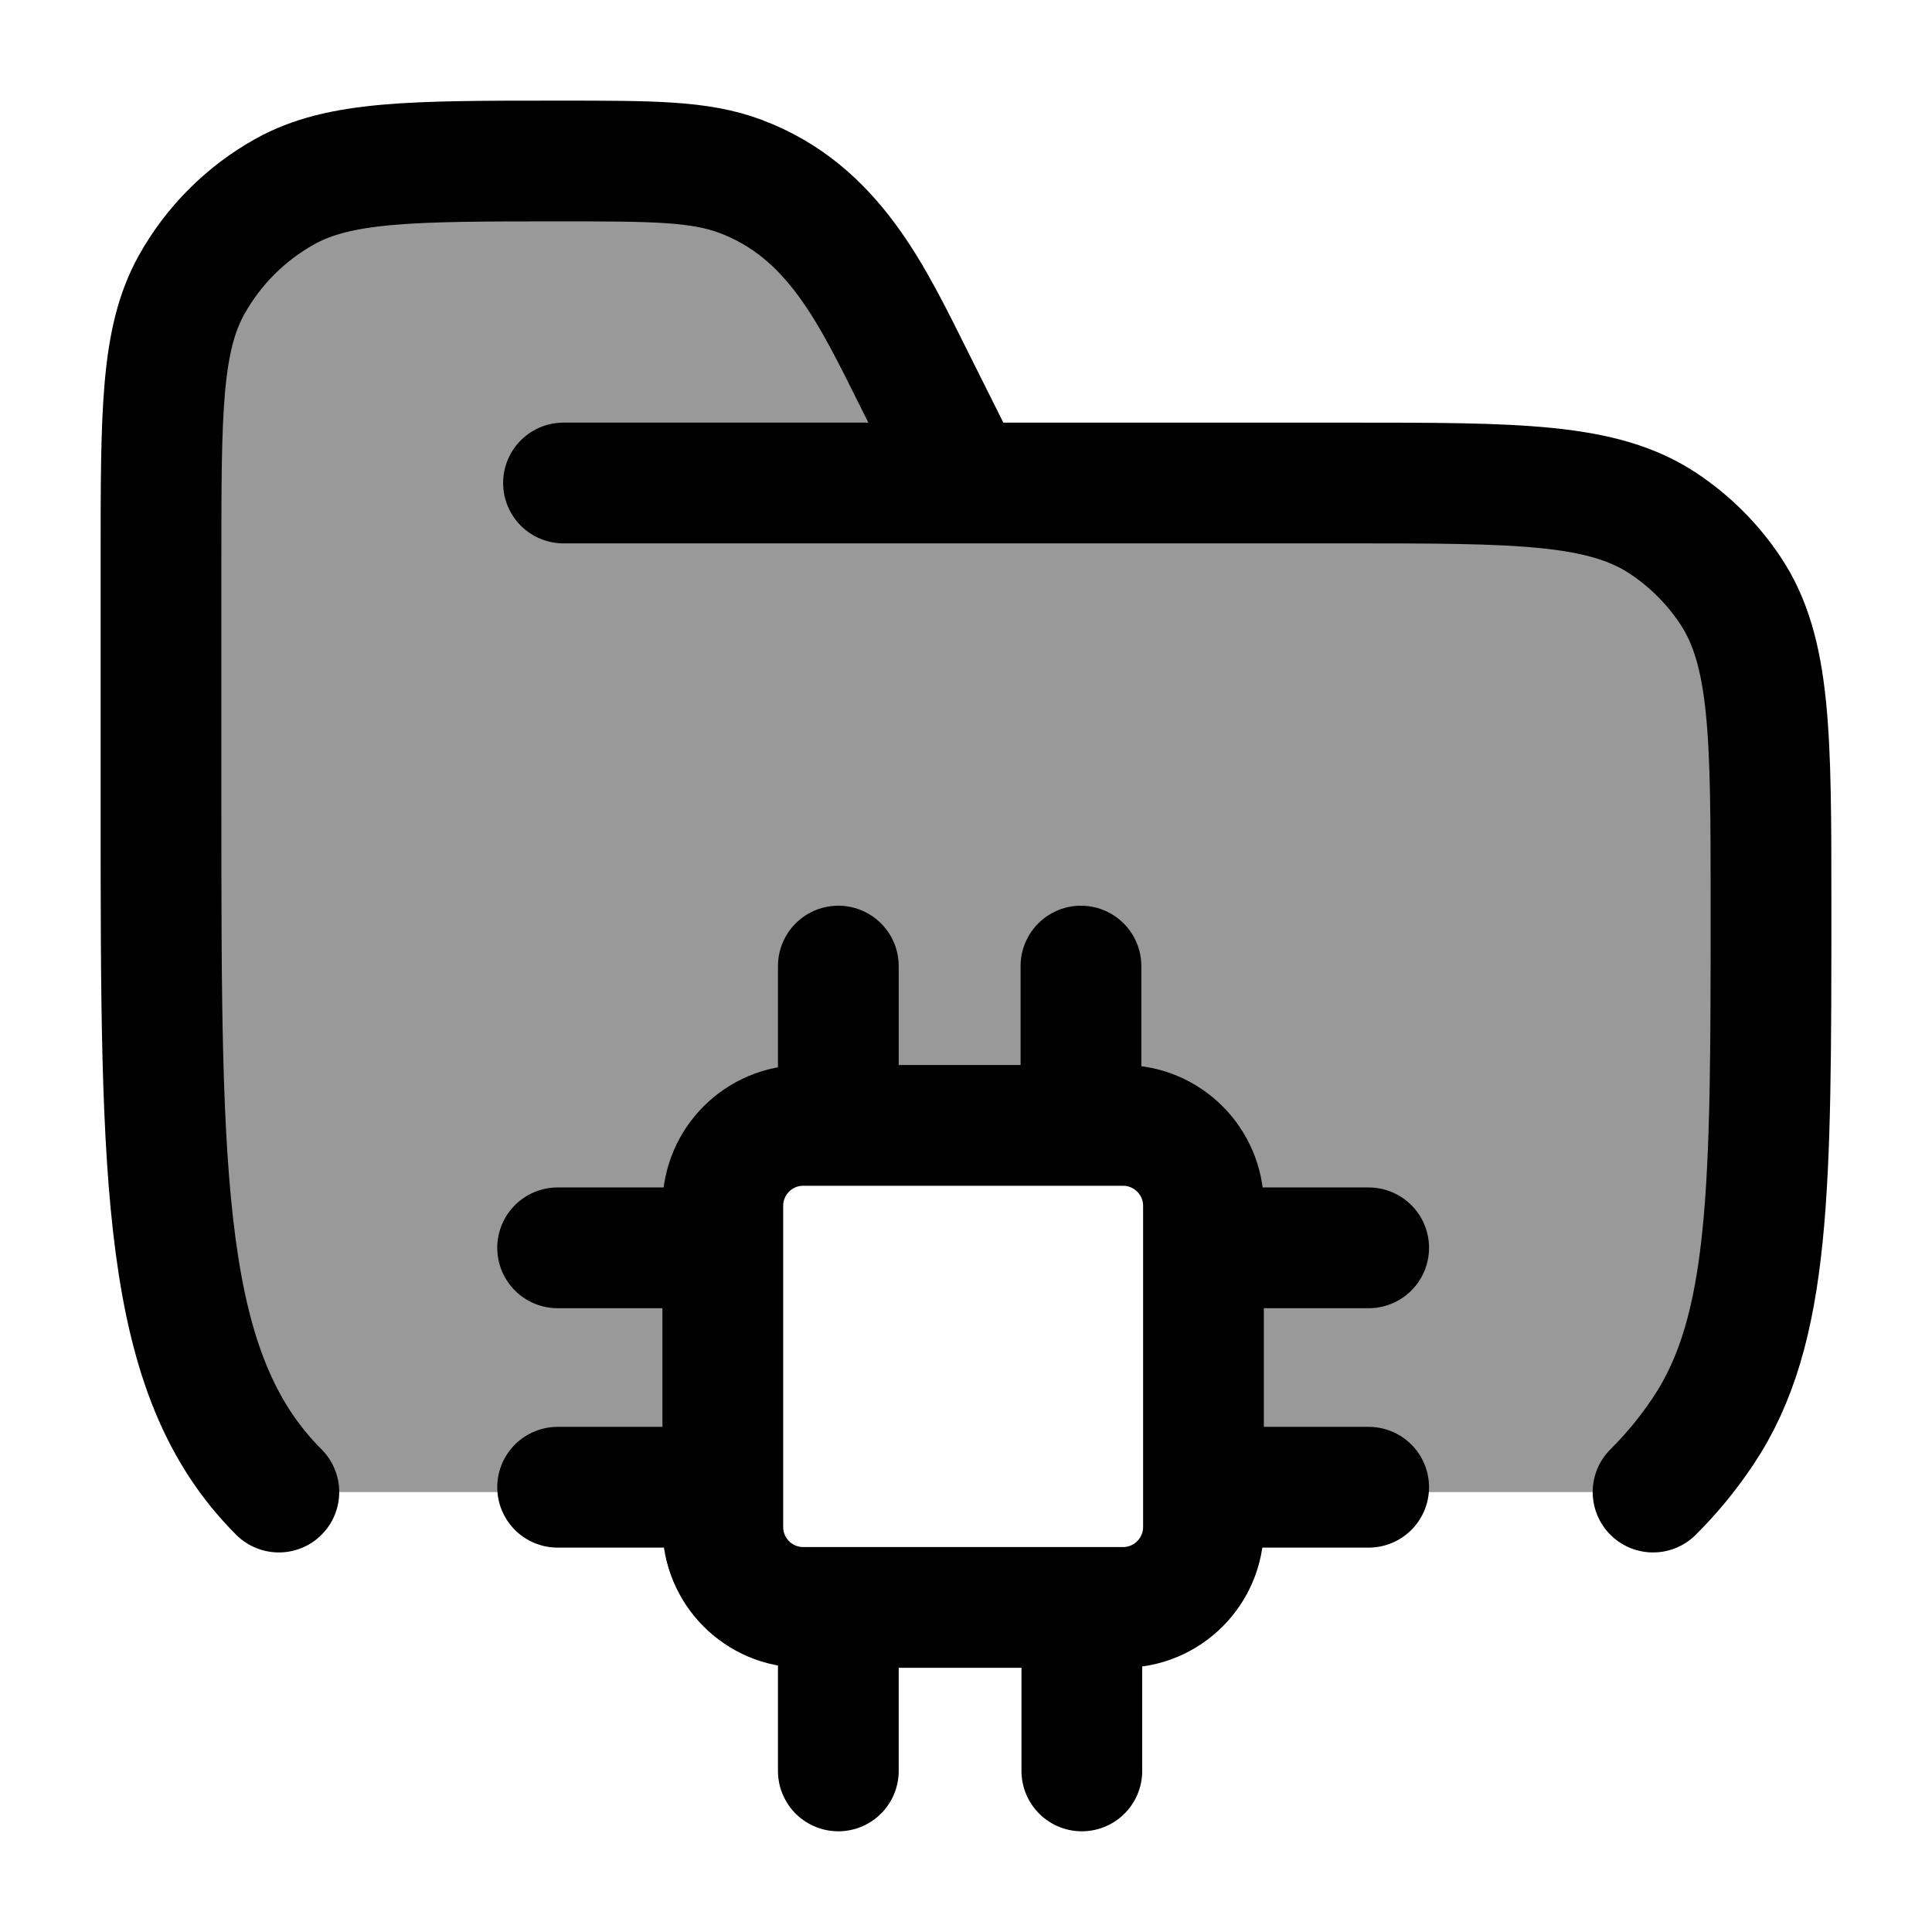 <svg width="24" height="24" viewBox="0 0 24 24" fill="none" xmlns="http://www.w3.org/2000/svg">
    <path d="M7 6H16.75C18.857 6 19.91 6 20.667 6.506C20.994 6.724 21.276 7.006 21.494 7.333C22 8.09 22 9.143 22 11.25C22 14.761 22 16.517 21.157 17.778C20.975 18.051 20.767 18.305 20.535 18.535M3.464 18.535C2 17.071 2 14.714 2 10V6.944C2 5.128 2 4.22 2.38 3.538C2.651 3.052 3.052 2.651 3.538 2.38C4.22 2 5.128 2 6.944 2C8.108 2 8.69 2 9.199 2.191C10.362 2.627 10.842 3.684 11.367 4.733L12 6" stroke="currentColor" stroke-width="1.5" stroke-linecap="round"/>
    <path opacity="0.4" d="M2 10C2 14.714 2 17.071 3.464 18.535H9.003C9 18.376 9 18.198 9 18V16C9 15.057 9 14.586 9.293 14.293C9.586 14 10.057 14 11 14H13C13.943 14 14.414 14 14.707 14.293C15 14.586 15 15.057 15 16V18C15 18.198 15 18.376 14.997 18.535H20.535C20.767 18.305 20.975 18.051 21.157 17.778C22 16.517 22 14.761 22 11.25C22 9.143 22 8.09 21.494 7.333C21.276 7.006 20.994 6.724 20.667 6.506C19.91 6 18.857 6 16.75 6H12L11.367 4.733C11.342 4.684 11.318 4.635 11.293 4.586C10.796 3.586 10.308 2.607 9.199 2.191C8.69 2 8.108 2 6.944 2C5.128 2 4.22 2 3.538 2.38C3.052 2.651 2.651 3.052 2.38 3.538C2 4.22 2 5.128 2 6.944V10Z" fill="currentColor"/>
    <path d="M10.414 12.001V13.98M6.927 15.501H8.979M14.95 15.501H17.002M14.95 18.475H17.002M6.927 18.475H8.979M10.414 20.02V21.999M13.439 20.02V21.999M13.428 12.001V13.98M9.979 19.968H13.95C14.502 19.968 14.95 19.521 14.95 18.968V14.98C14.95 14.428 14.502 13.98 13.95 13.98H9.979C9.426 13.98 8.979 14.428 8.979 14.98V18.968C8.979 19.521 9.426 19.968 9.979 19.968Z" stroke="currentColor" stroke-width="1.5" stroke-linecap="round"/>
</svg>
